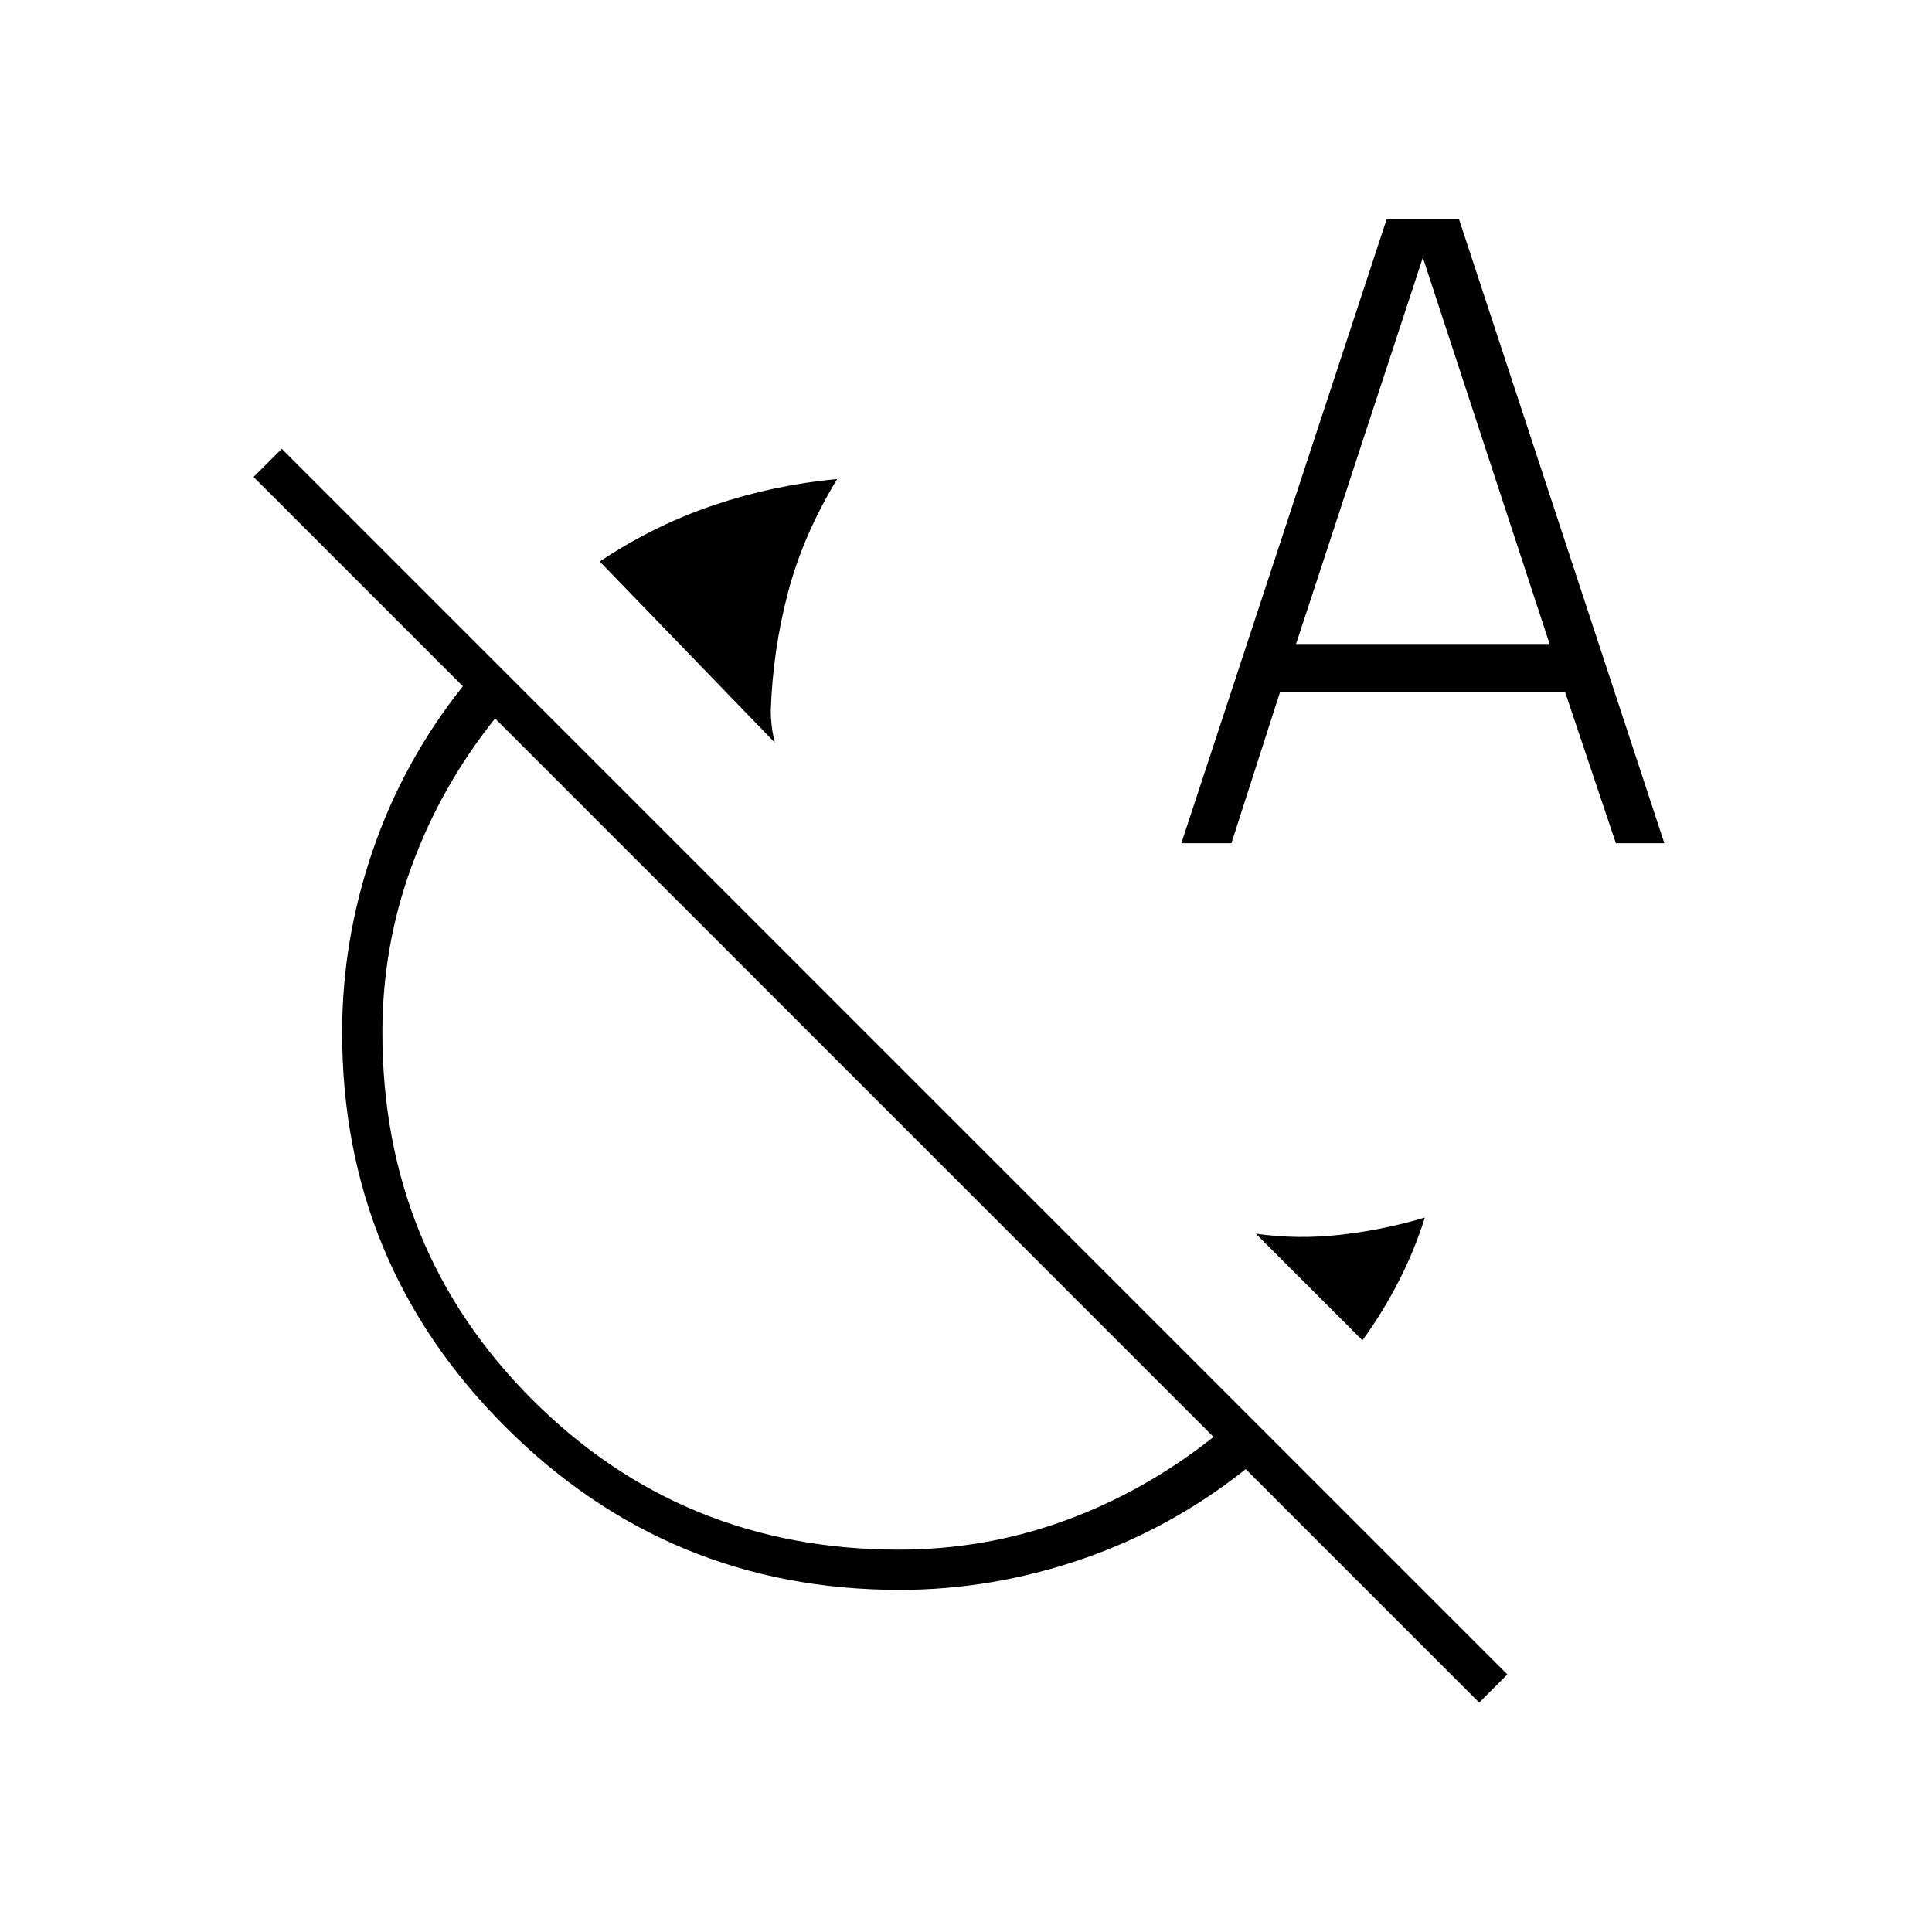 <svg xmlns="http://www.w3.org/2000/svg" height="20" viewBox="0 -960 960 960" width="20"><path d="m385-591-87-90q27-18 56.685-28 29.685-10 61.352-13-.037 0-.037-.5v.5q-17 28-24.5 56.594Q384-636.811 383-607q0 4 .5 8t1.5 8Zm292 297-53-53q21 3 42.5.5T708-355q-5 16-12.829 31.343Q687.342-308.314 677-294Zm-90-247 102-310h36l102 310h-24.086l-25.19-75H636l-24.115 75H587Zm57-99h126l-63-192-63 192Zm-41 394L246-603q-27 33.814-41.5 73.552Q190-489.711 190-447q0 108 74.5 182.5T446.552-190q43.138 0 82.793-14.5Q569-219 603-246Zm146 118-14 14-116-116q-37.105 29.537-81.553 44.768Q493-170 447-170q-114.881 0-195.941-81.059Q170-332.119 170-447q0-46 15.232-90.447Q200.463-581.895 230-619L126-723l14-14 609 609ZM424-425Z"/></svg>